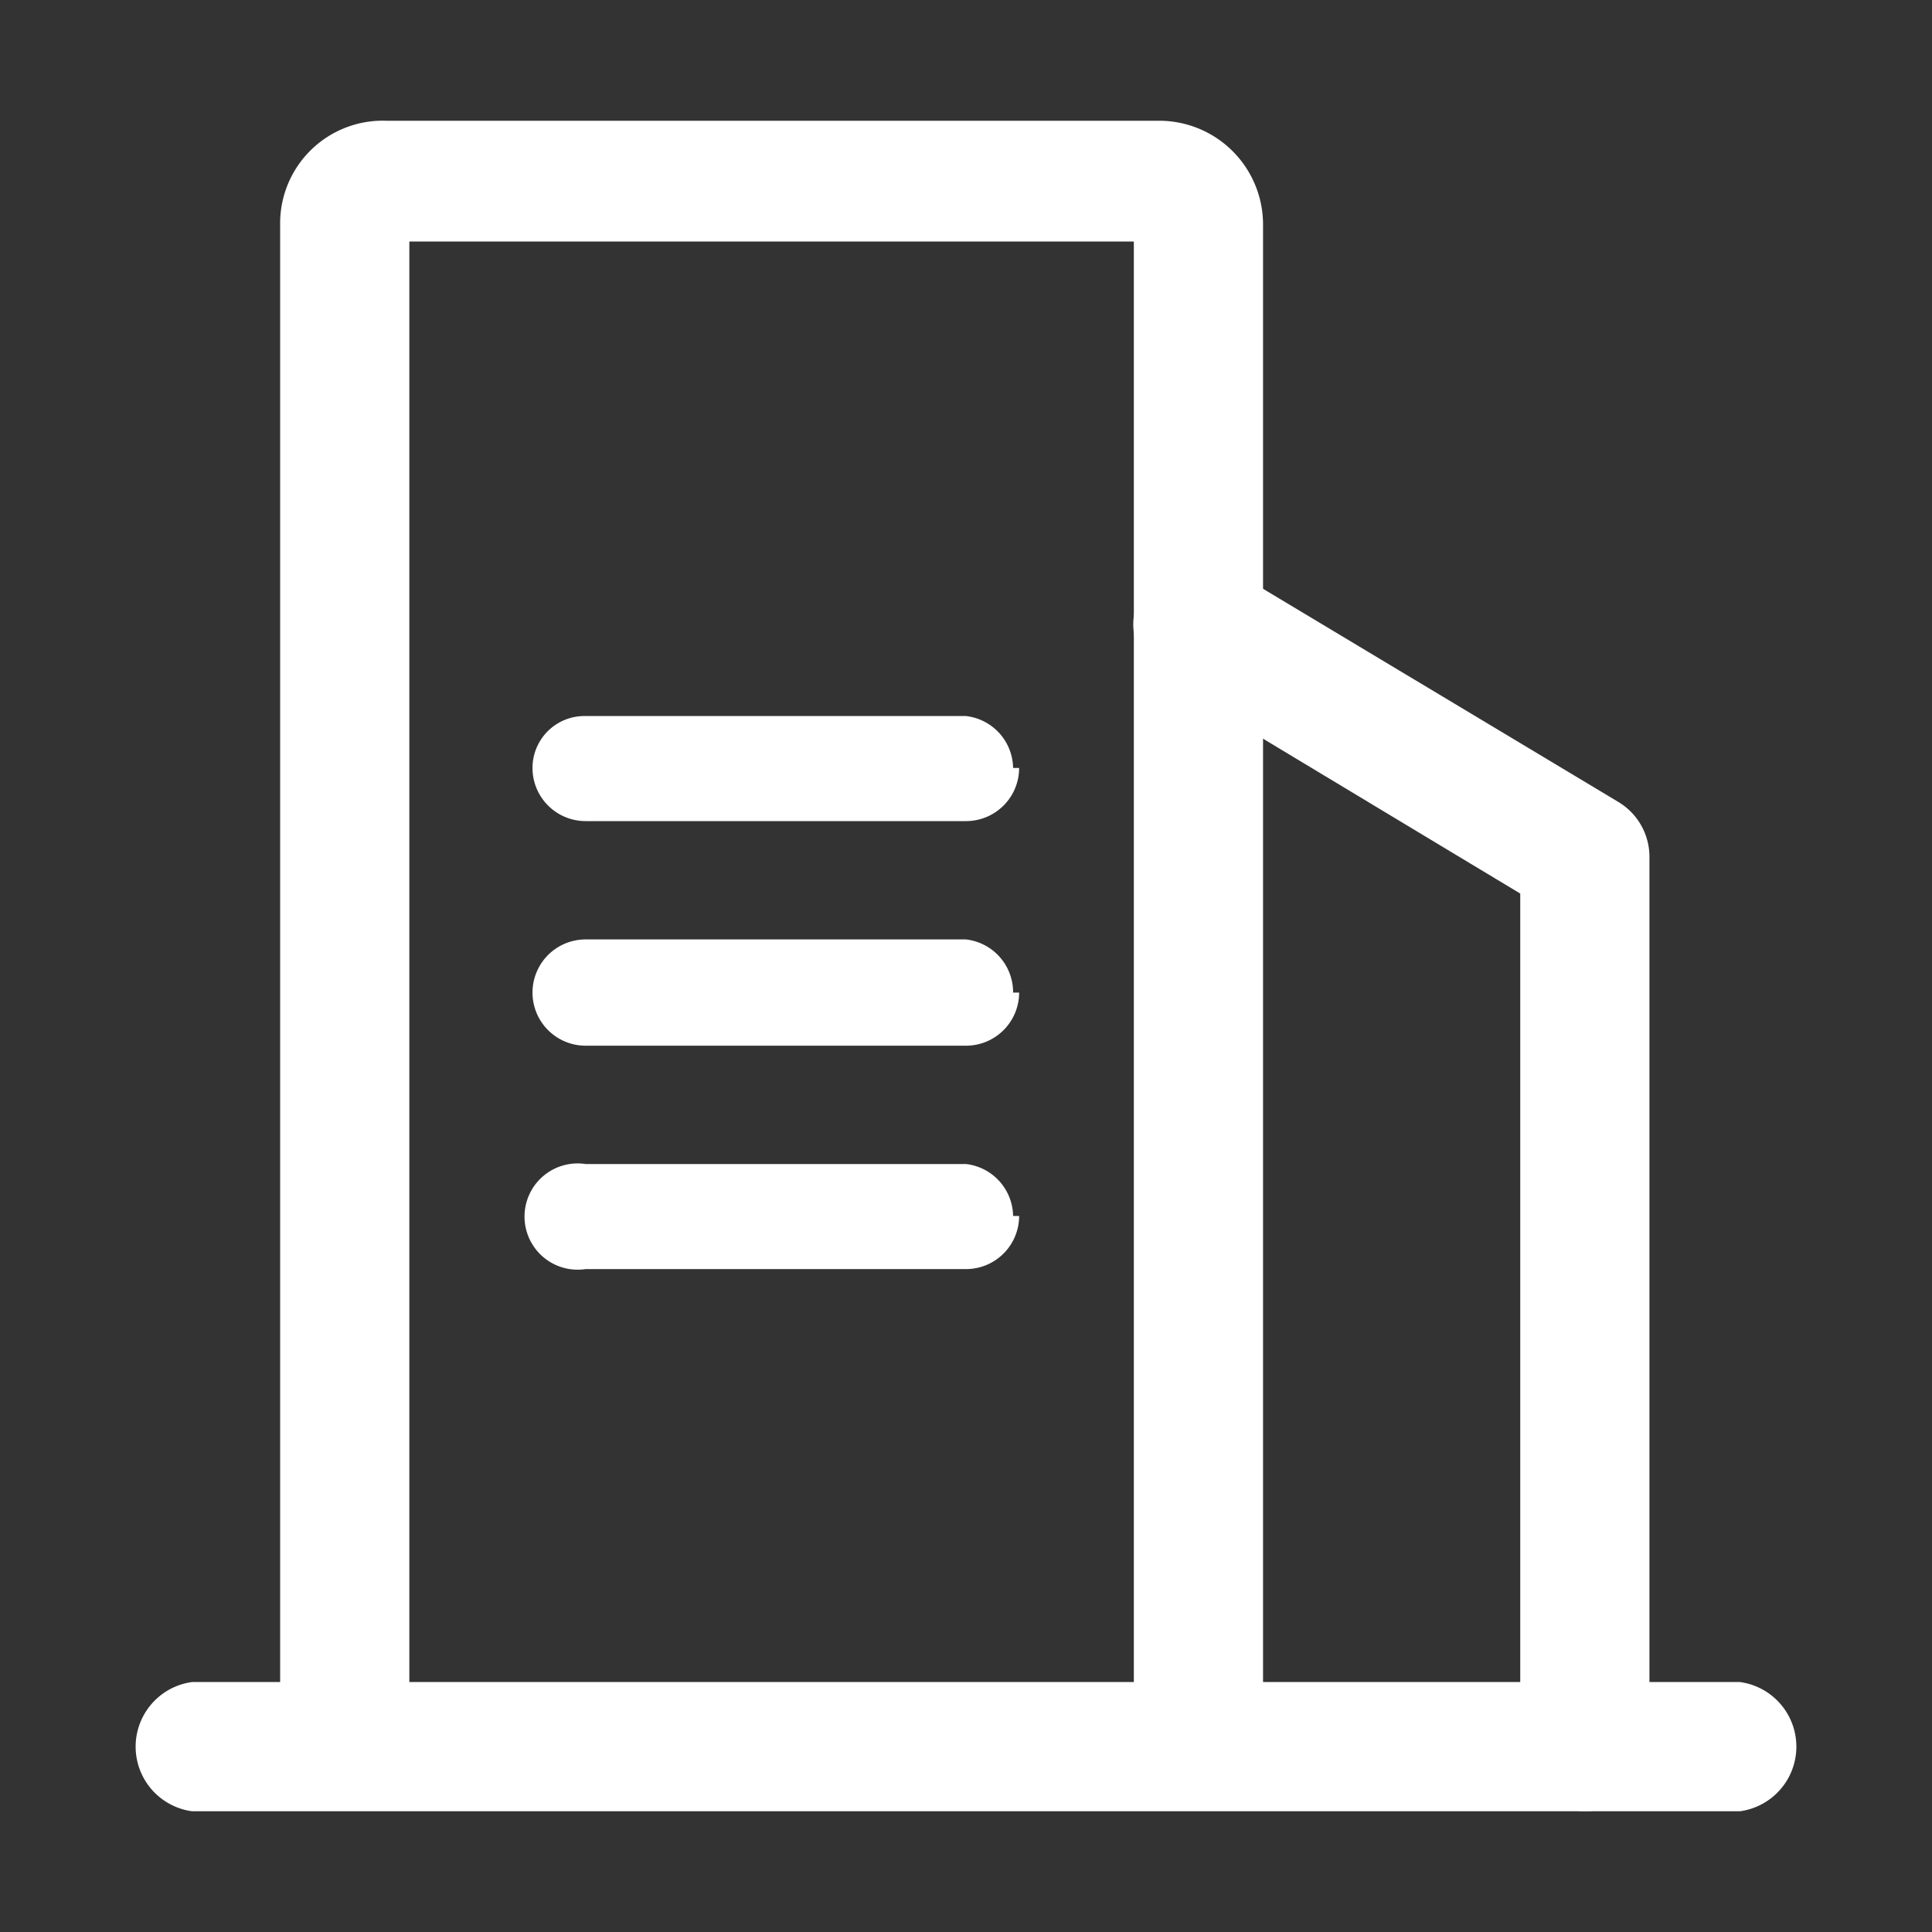 <svg t="1698946541224" class="icon" viewBox="0 0 1024 1024" version="1.1" xmlns="http://www.w3.org/2000/svg" p-id="10273" width="200" height="200"><rect x="0" y="0" width="1024" height="1024" fill="#333333" stroke="none"/><path d="M536.96 407.04A28.16 28.16 0 0 0 512 379.52H310.4a27.52 27.52 0 0 0-28.16 27.52 28.16 28.16 0 0 0 28.16 28.16H512a28.16 28.16 0 0 0 28.16-28.16zM536.96 526.08A28.16 28.16 0 0 0 512 497.92H310.4a28.16 28.16 0 0 0 0 56.32H512a28.16 28.16 0 0 0 28.16-28.16zM536.96 644.48A28.16 28.16 0 0 0 512 616.96H310.4a28.16 28.16 0 1 0 0 55.68H512a28.16 28.16 0 0 0 28.16-28.16z" fill="#ffffff" p-id="10274"></path><path d="M634.88 931.84a33.92 33.92 0 0 1-33.92-35.84V128h-384v768a34.56 34.56 0 0 1-68.48 0V119.04A54.4 54.4 0 0 1 204.8 64h409.6a55.04 55.04 0 0 1 55.04 55.04V896a34.56 34.56 0 0 1-34.56 35.84z" fill="#ffffff" p-id="10275"></path><path d="M840.32 960a34.56 34.56 0 0 1-34.56-34.56V473.6L617.6 360.32a33.92 33.92 0 0 1-12.16-46.72 34.56 34.56 0 0 1 47.36-11.52l204.8 122.88a33.92 33.92 0 0 1 16.64 29.44v471.04a34.56 34.56 0 0 1-33.92 34.56z" fill="#ffffff" p-id="10276"></path><path d="M922.24 960H101.76a34.56 34.56 0 0 1 0-68.48h820.48a34.56 34.56 0 0 1 0 68.48z" fill="#ffffff" p-id="10277"></path></svg>

